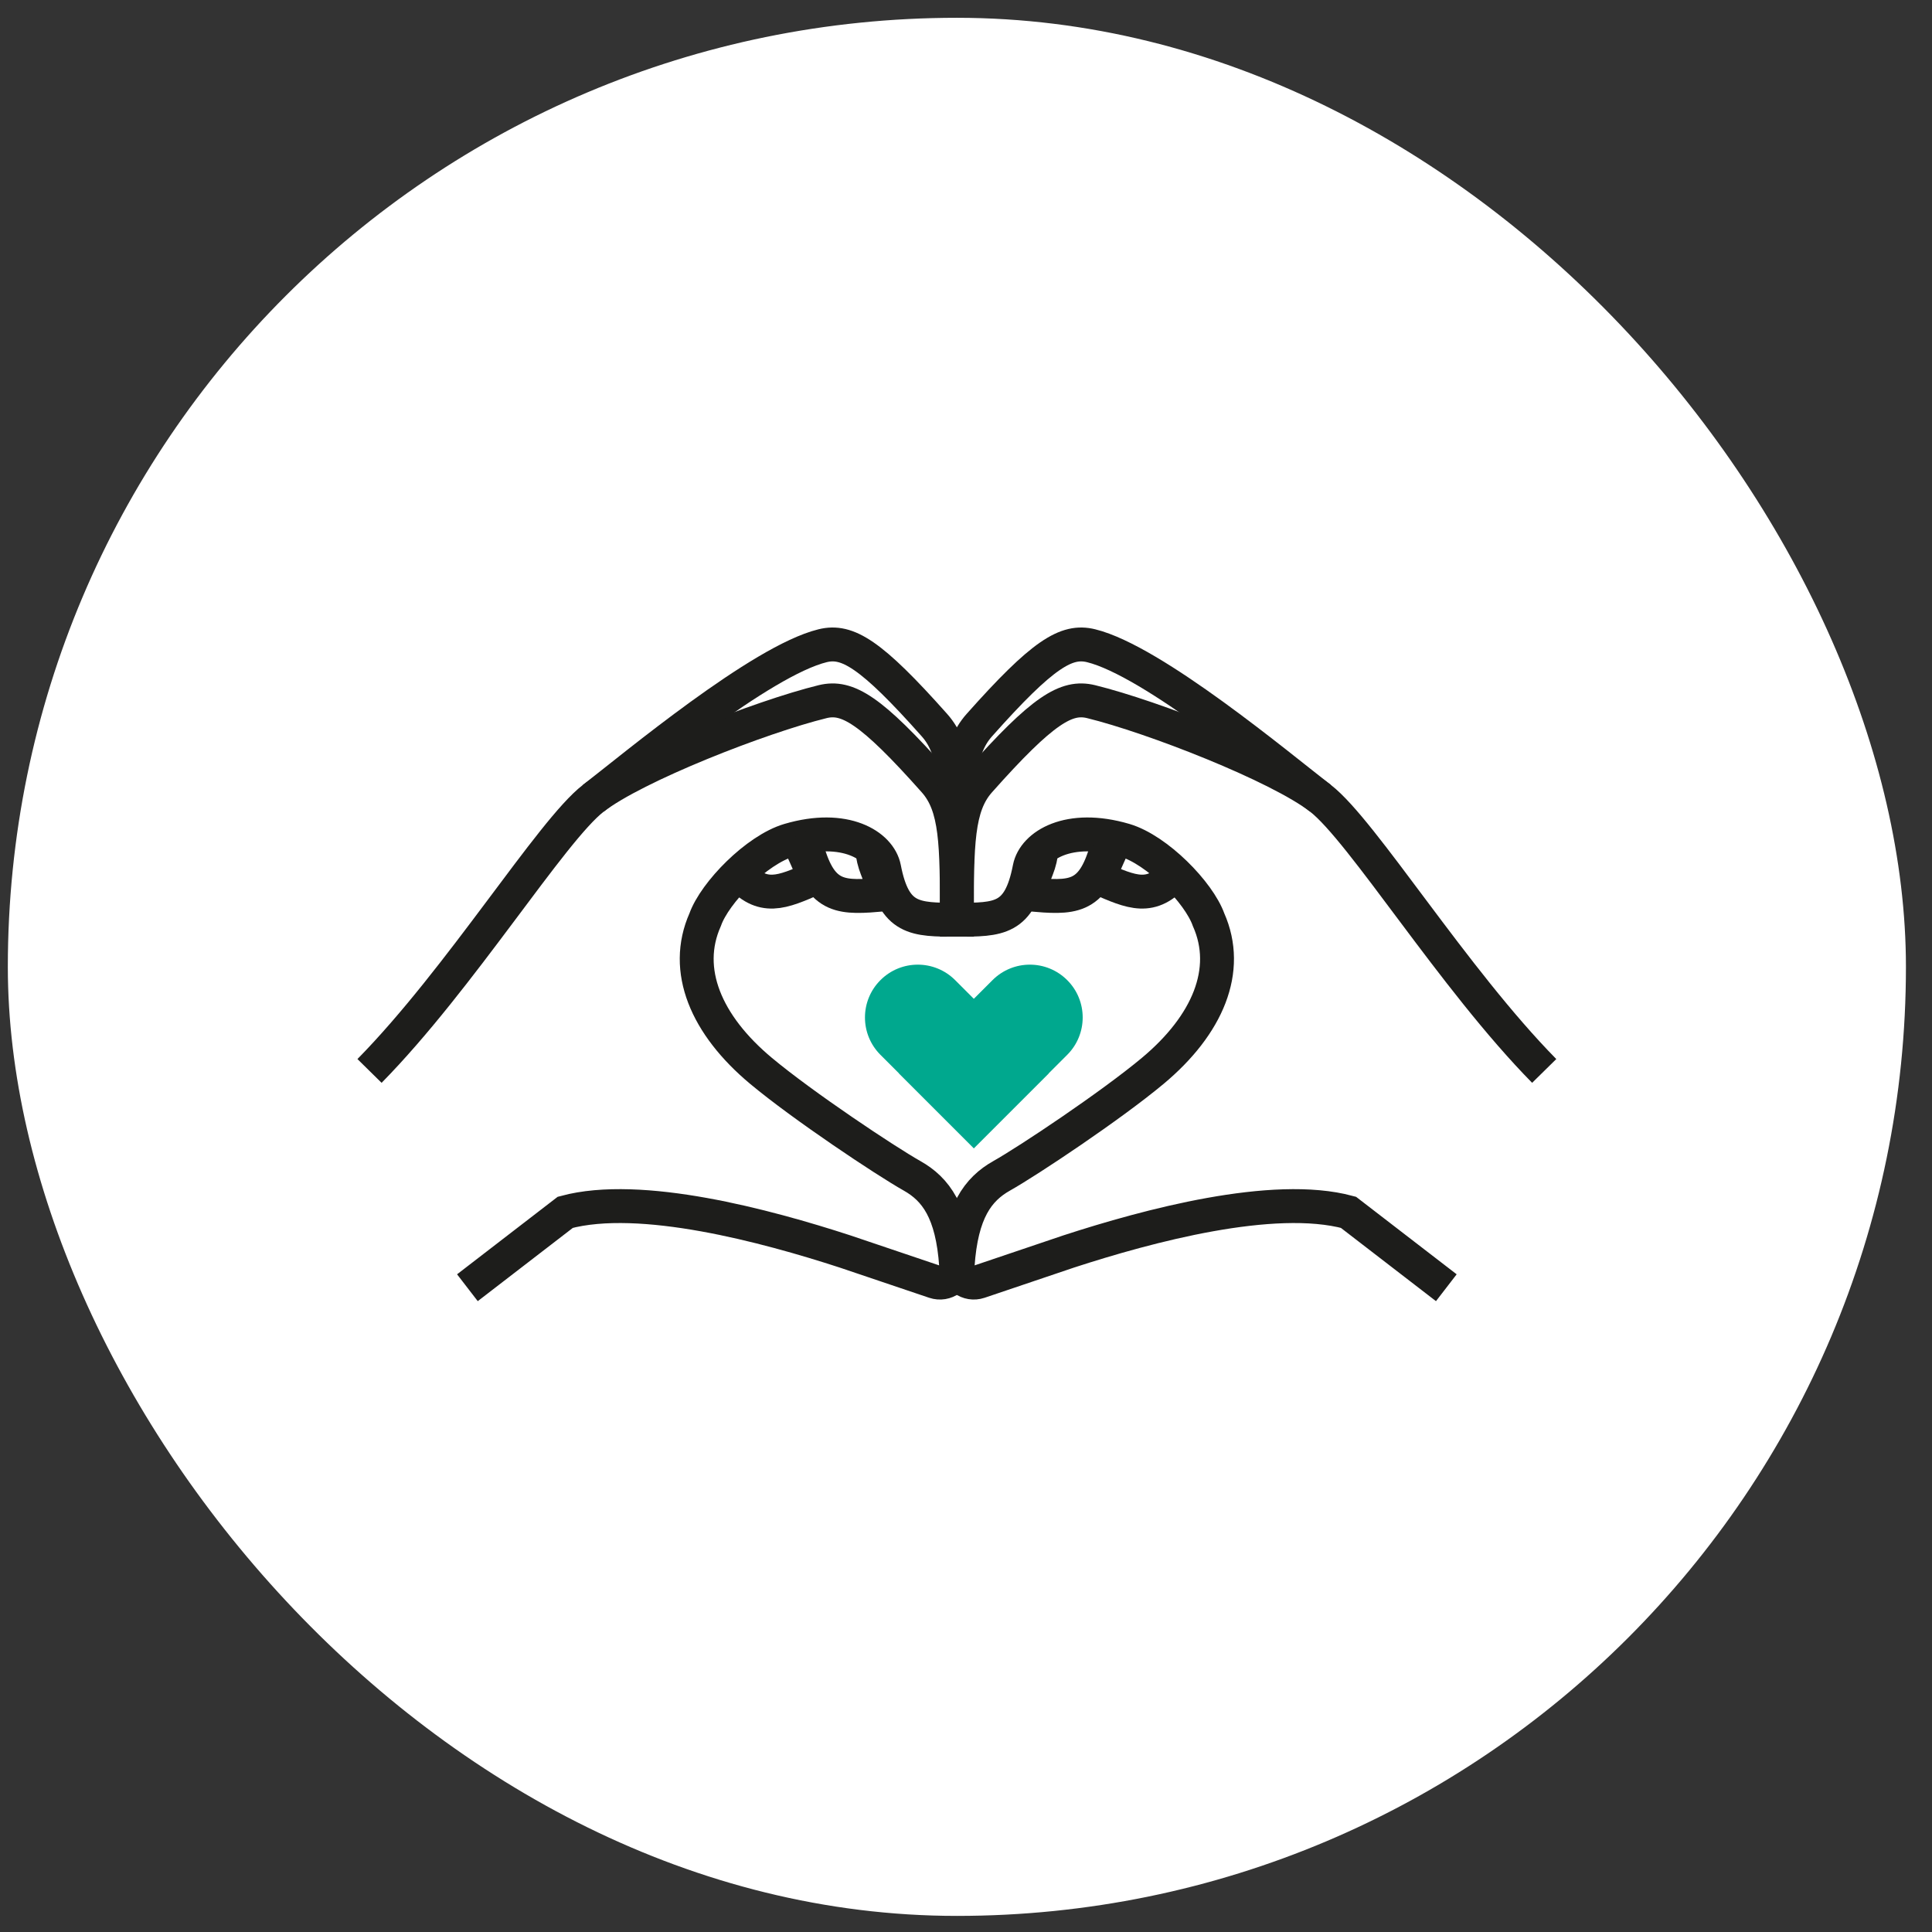 <svg width="57" height="57" viewBox="0 0 57 57" fill="none" xmlns="http://www.w3.org/2000/svg">
<rect x="0" y="0" width="57" height="57" fill="#333333" stroke="none"/>
<rect x="0.231" y="0.525" width="56" height="56" rx="28" fill="white"/>
<path d="M10.902 31.596C13.582 28.872 16.266 24.51 17.504 23.552C18.741 22.593 22.455 21.146 24.27 20.701C24.996 20.523 25.69 20.929 27.57 23.046C28.231 23.789 28.231 24.904 28.231 27.135C26.993 27.135 26.38 27.135 26.085 25.614C25.955 24.942 24.93 24.302 23.28 24.789C22.323 25.072 21.09 26.33 20.804 27.135C20.144 28.622 20.83 30.241 22.455 31.596C23.692 32.628 26.119 34.245 26.91 34.691C27.608 35.084 28.101 35.746 28.209 37.34C28.232 37.682 27.895 37.923 27.571 37.814L24.93 36.922C22.599 36.163 18.899 35.168 16.678 35.767L13.79 37.992" stroke="#1D1D1B"/>
<path d="M28.231 25.485C28.231 23.254 28.231 22.139 27.571 21.396C25.69 19.279 24.996 18.873 24.27 19.051C22.455 19.496 18.741 22.593 17.504 23.552" stroke="#1D1D1B"/>
<path d="M23.816 25.054C24.237 26.544 24.848 26.493 26.081 26.389C26.039 25.891 25.796 25.596 25.755 25.202" stroke="#1D1D1B"/>
<path d="M23.503 24.677C23.669 25.036 23.849 25.443 24.05 25.901C23.053 26.34 22.499 26.584 21.778 25.767" stroke="#1D1D1B"/>
<path d="M45.559 31.596C42.879 28.872 40.196 24.51 38.958 23.552C37.72 22.593 34.007 21.146 32.191 20.701C31.465 20.523 30.772 20.929 28.891 23.046C28.231 23.789 28.231 24.904 28.231 27.135C29.468 27.135 30.081 27.135 30.376 25.614C30.507 24.942 31.531 24.302 33.182 24.789C34.139 25.072 35.371 26.33 35.657 27.135C36.317 28.622 35.631 30.241 34.007 31.596C32.769 32.628 30.343 34.245 29.551 34.691C28.854 35.084 28.36 35.746 28.253 37.34C28.23 37.682 28.567 37.923 28.891 37.814L31.531 36.922C33.862 36.163 37.563 35.168 39.783 35.767L42.671 37.992" stroke="#1D1D1B"/>
<path d="M28.231 25.485C28.231 23.254 28.231 22.139 28.891 21.396C30.772 19.279 31.465 18.873 32.191 19.051C34.007 19.496 37.72 22.593 38.958 23.552" stroke="#1D1D1B"/>
<path d="M32.646 25.054C32.224 26.544 31.614 26.493 30.38 26.389C30.422 25.891 30.666 25.596 30.706 25.202" stroke="#1D1D1B"/>
<path d="M32.958 24.677C32.792 25.036 32.613 25.443 32.411 25.901C33.409 26.34 33.963 26.584 34.683 25.767" stroke="#1D1D1B"/>
<path d="M25.976 28.917C26.584 28.308 27.571 28.308 28.18 28.917L30.935 31.672L28.731 33.876L25.976 31.121C25.367 30.512 25.367 29.525 25.976 28.917Z" fill="#00A88E"/>
<path d="M31.486 28.917C32.095 29.525 32.095 30.512 31.486 31.121L28.731 33.876L26.527 31.672L29.282 28.917C29.891 28.308 30.877 28.308 31.486 28.917Z" fill="#00A88E"/>
</svg>
